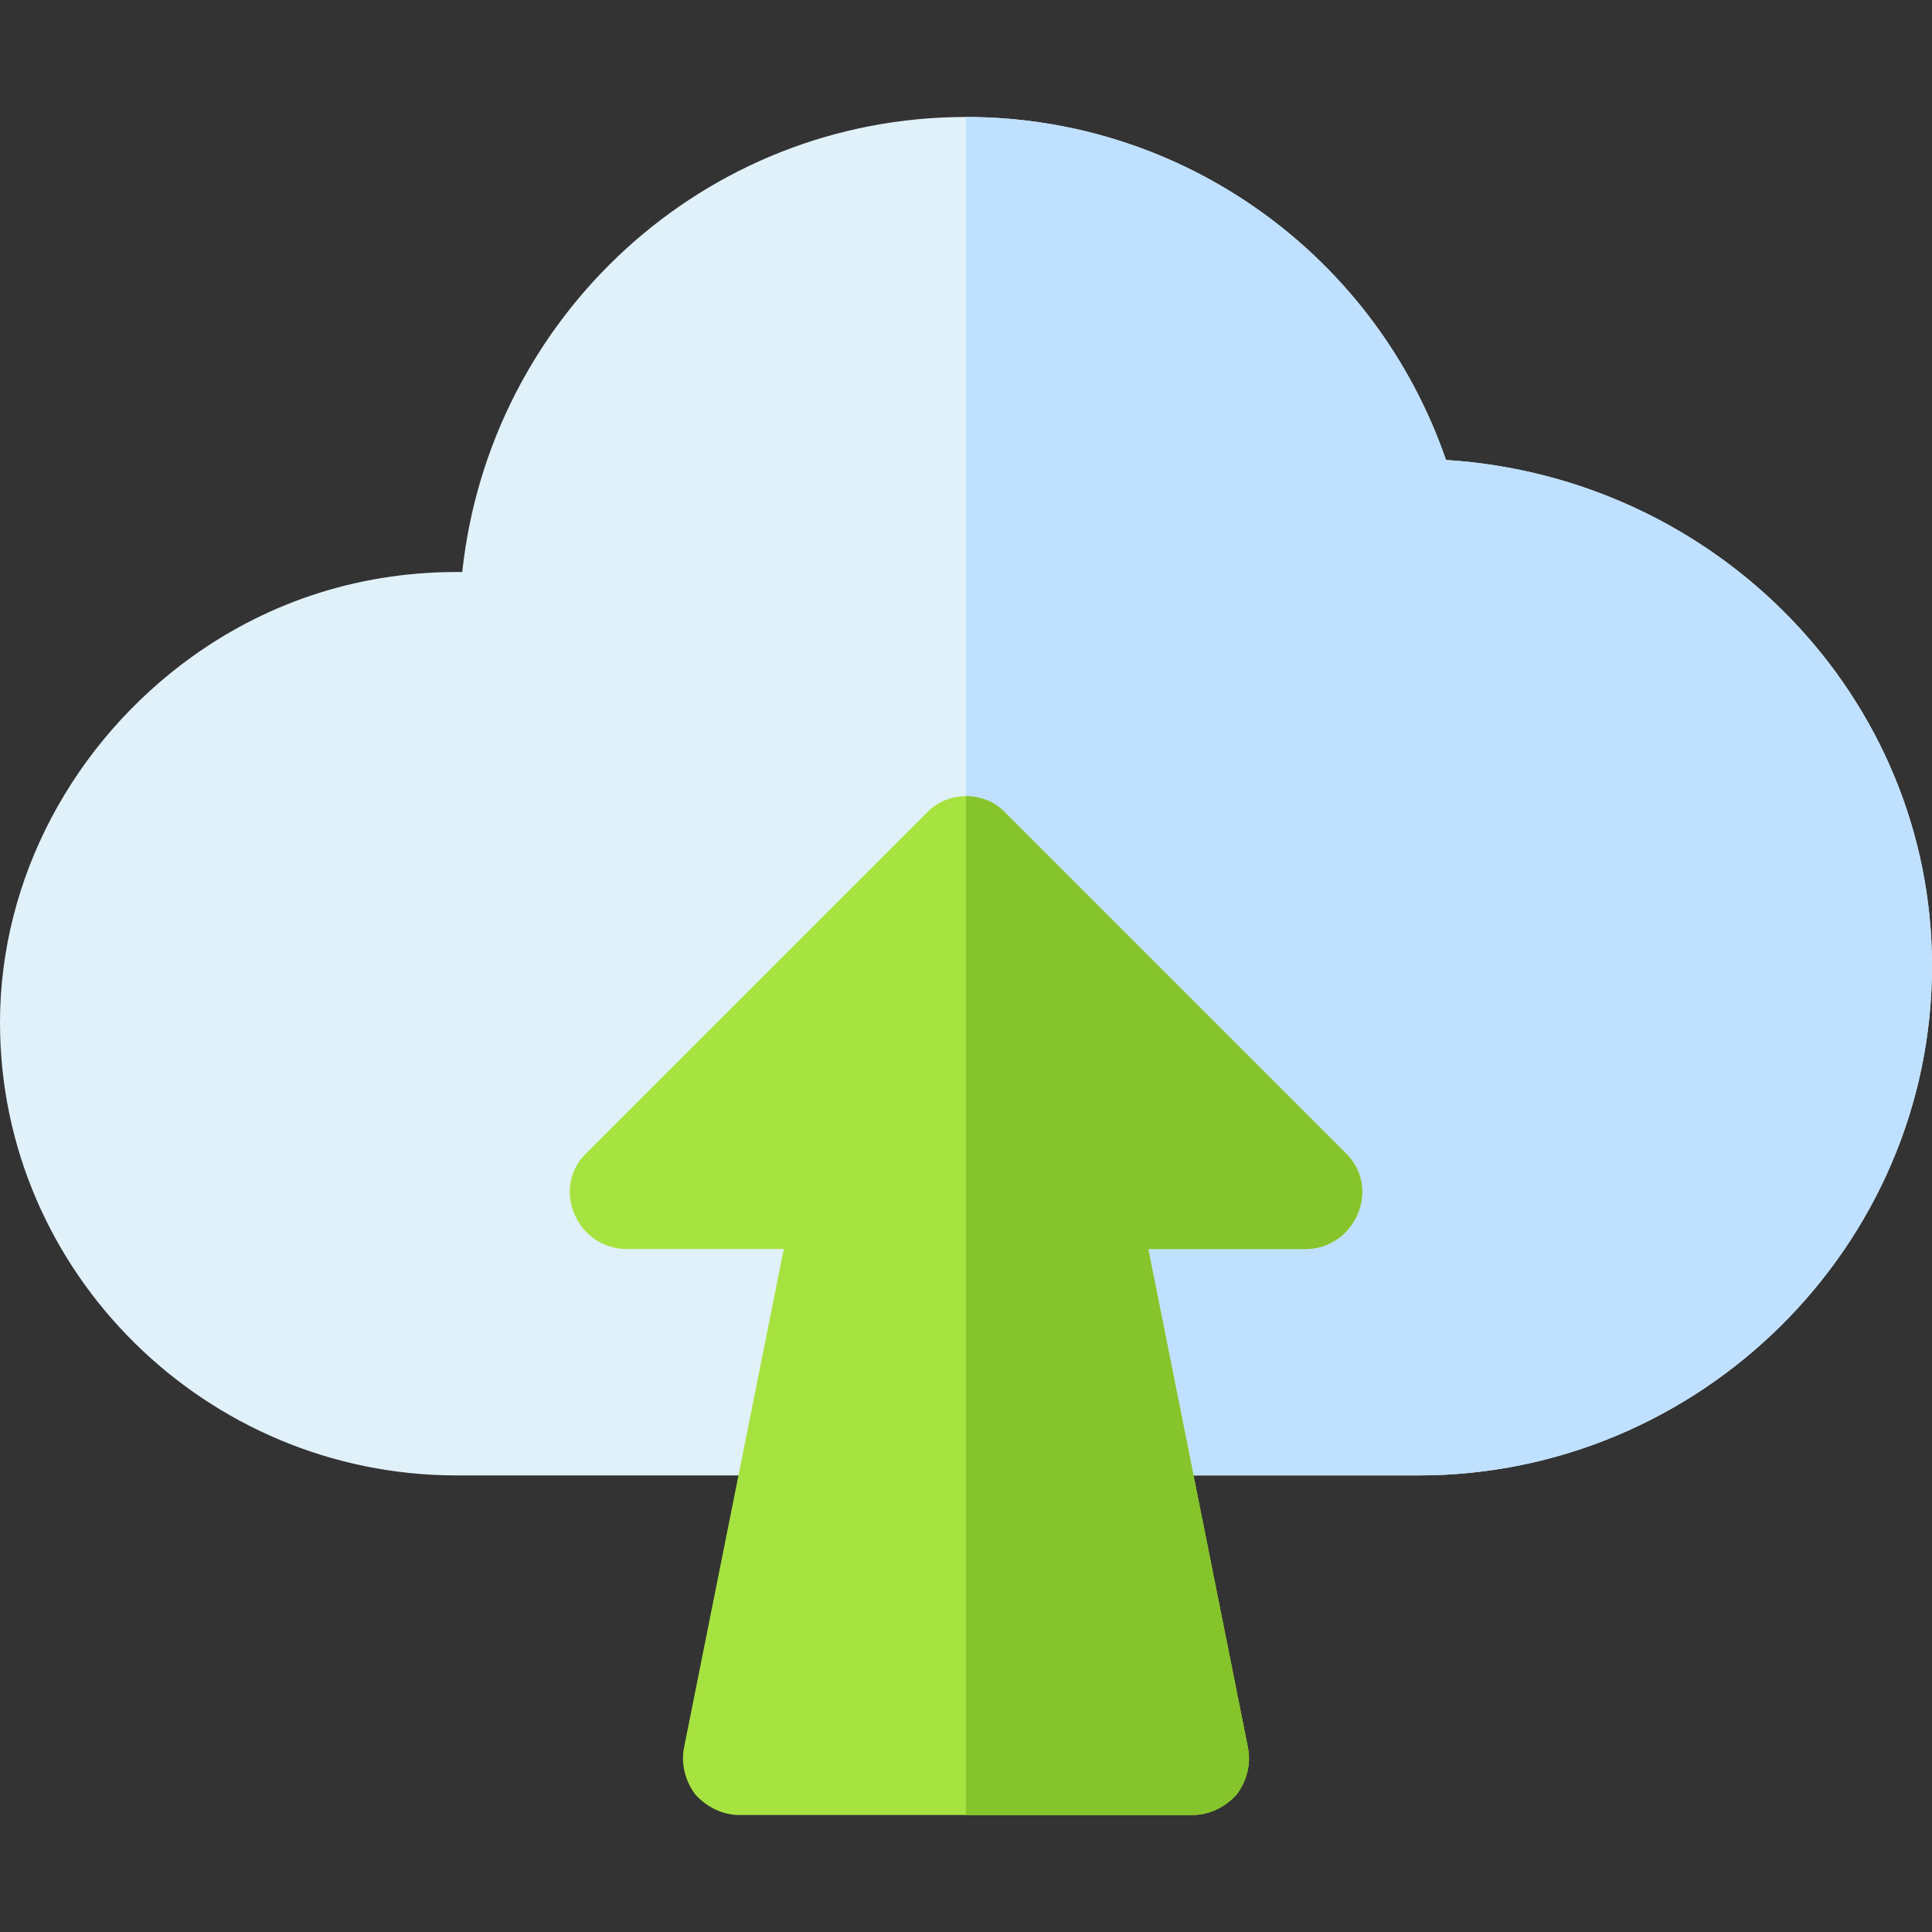 <?xml version="1.0" encoding="iso-8859-1"?>
<!-- Generator: Adobe Illustrator 19.0.0, SVG Export Plug-In . SVG Version: 6.00 Build 0)  -->
<svg version="1.1" id="Capa_1" xmlns="http://www.w3.org/2000/svg" xmlns:xlink="http://www.w3.org/1999/xlink" x="0px" y="0px"
	 viewBox="0 0 512 512" style="enable-background:new 0 0 512 512;" xml:space="preserve">
<rect x="0" y="0" width="512" height="512" fill="#333333" stroke="none"/>
<path style="fill:#E1F1FA;" d="M512,256c0,74.399-61.601,135-136,135H121C54.699,391,0,337.299,0,271
	c0-38.401,19.6-74.401,50.799-96.901C72.1,158.8,96.7,151.3,122.5,151.599C129.699,84.099,186.4,31,256,31
	c57.9,0,108.6,36.899,127.2,90.899C454.9,126.4,512,184.6,512,256z"/>
<path style="fill:#BFE1FF;" d="M512,256c0,74.399-61.601,135-136,135H256V31c57.9,0,108.6,36.899,127.2,90.899
	C454.9,126.4,512,184.6,512,256z"/>
<path style="fill:#A7E340;" d="M356.499,305.499l-90-90C263.8,212.5,259.9,211,256,211s-7.8,1.5-10.499,4.499l-90,90
	c-4.501,4.2-5.7,10.501-3.301,16.201c2.4,5.7,7.8,9.3,13.8,9.3h41.7l-26.4,131.999c-0.901,4.501,0.3,9.001,2.999,12.601
	c3.001,3.3,7.2,5.4,11.7,5.4h120c4.501,0,8.699-2.1,11.7-5.4c2.699-3.6,3.9-8.101,2.999-12.601L304.3,331H346
	c6,0,11.4-3.6,13.801-9.3C362.199,316,361,309.699,356.499,305.499z"/>
<path style="fill:#86C42B;" d="M359.801,321.7C357.4,327.4,352,331,346,331h-41.7l26.4,131.999c0.901,4.501-0.3,9.001-2.999,12.601
	c-3.001,3.3-7.2,5.4-11.7,5.4h-60V211c3.9,0,7.8,1.5,10.499,4.499l90,90C361,309.699,362.199,316,359.801,321.7z"/>
<g>
</g>
<g>
</g>
<g>
</g>
<g>
</g>
<g>
</g>
<g>
</g>
<g>
</g>
<g>
</g>
<g>
</g>
<g>
</g>
<g>
</g>
<g>
</g>
<g>
</g>
<g>
</g>
<g>
</g>
</svg>
